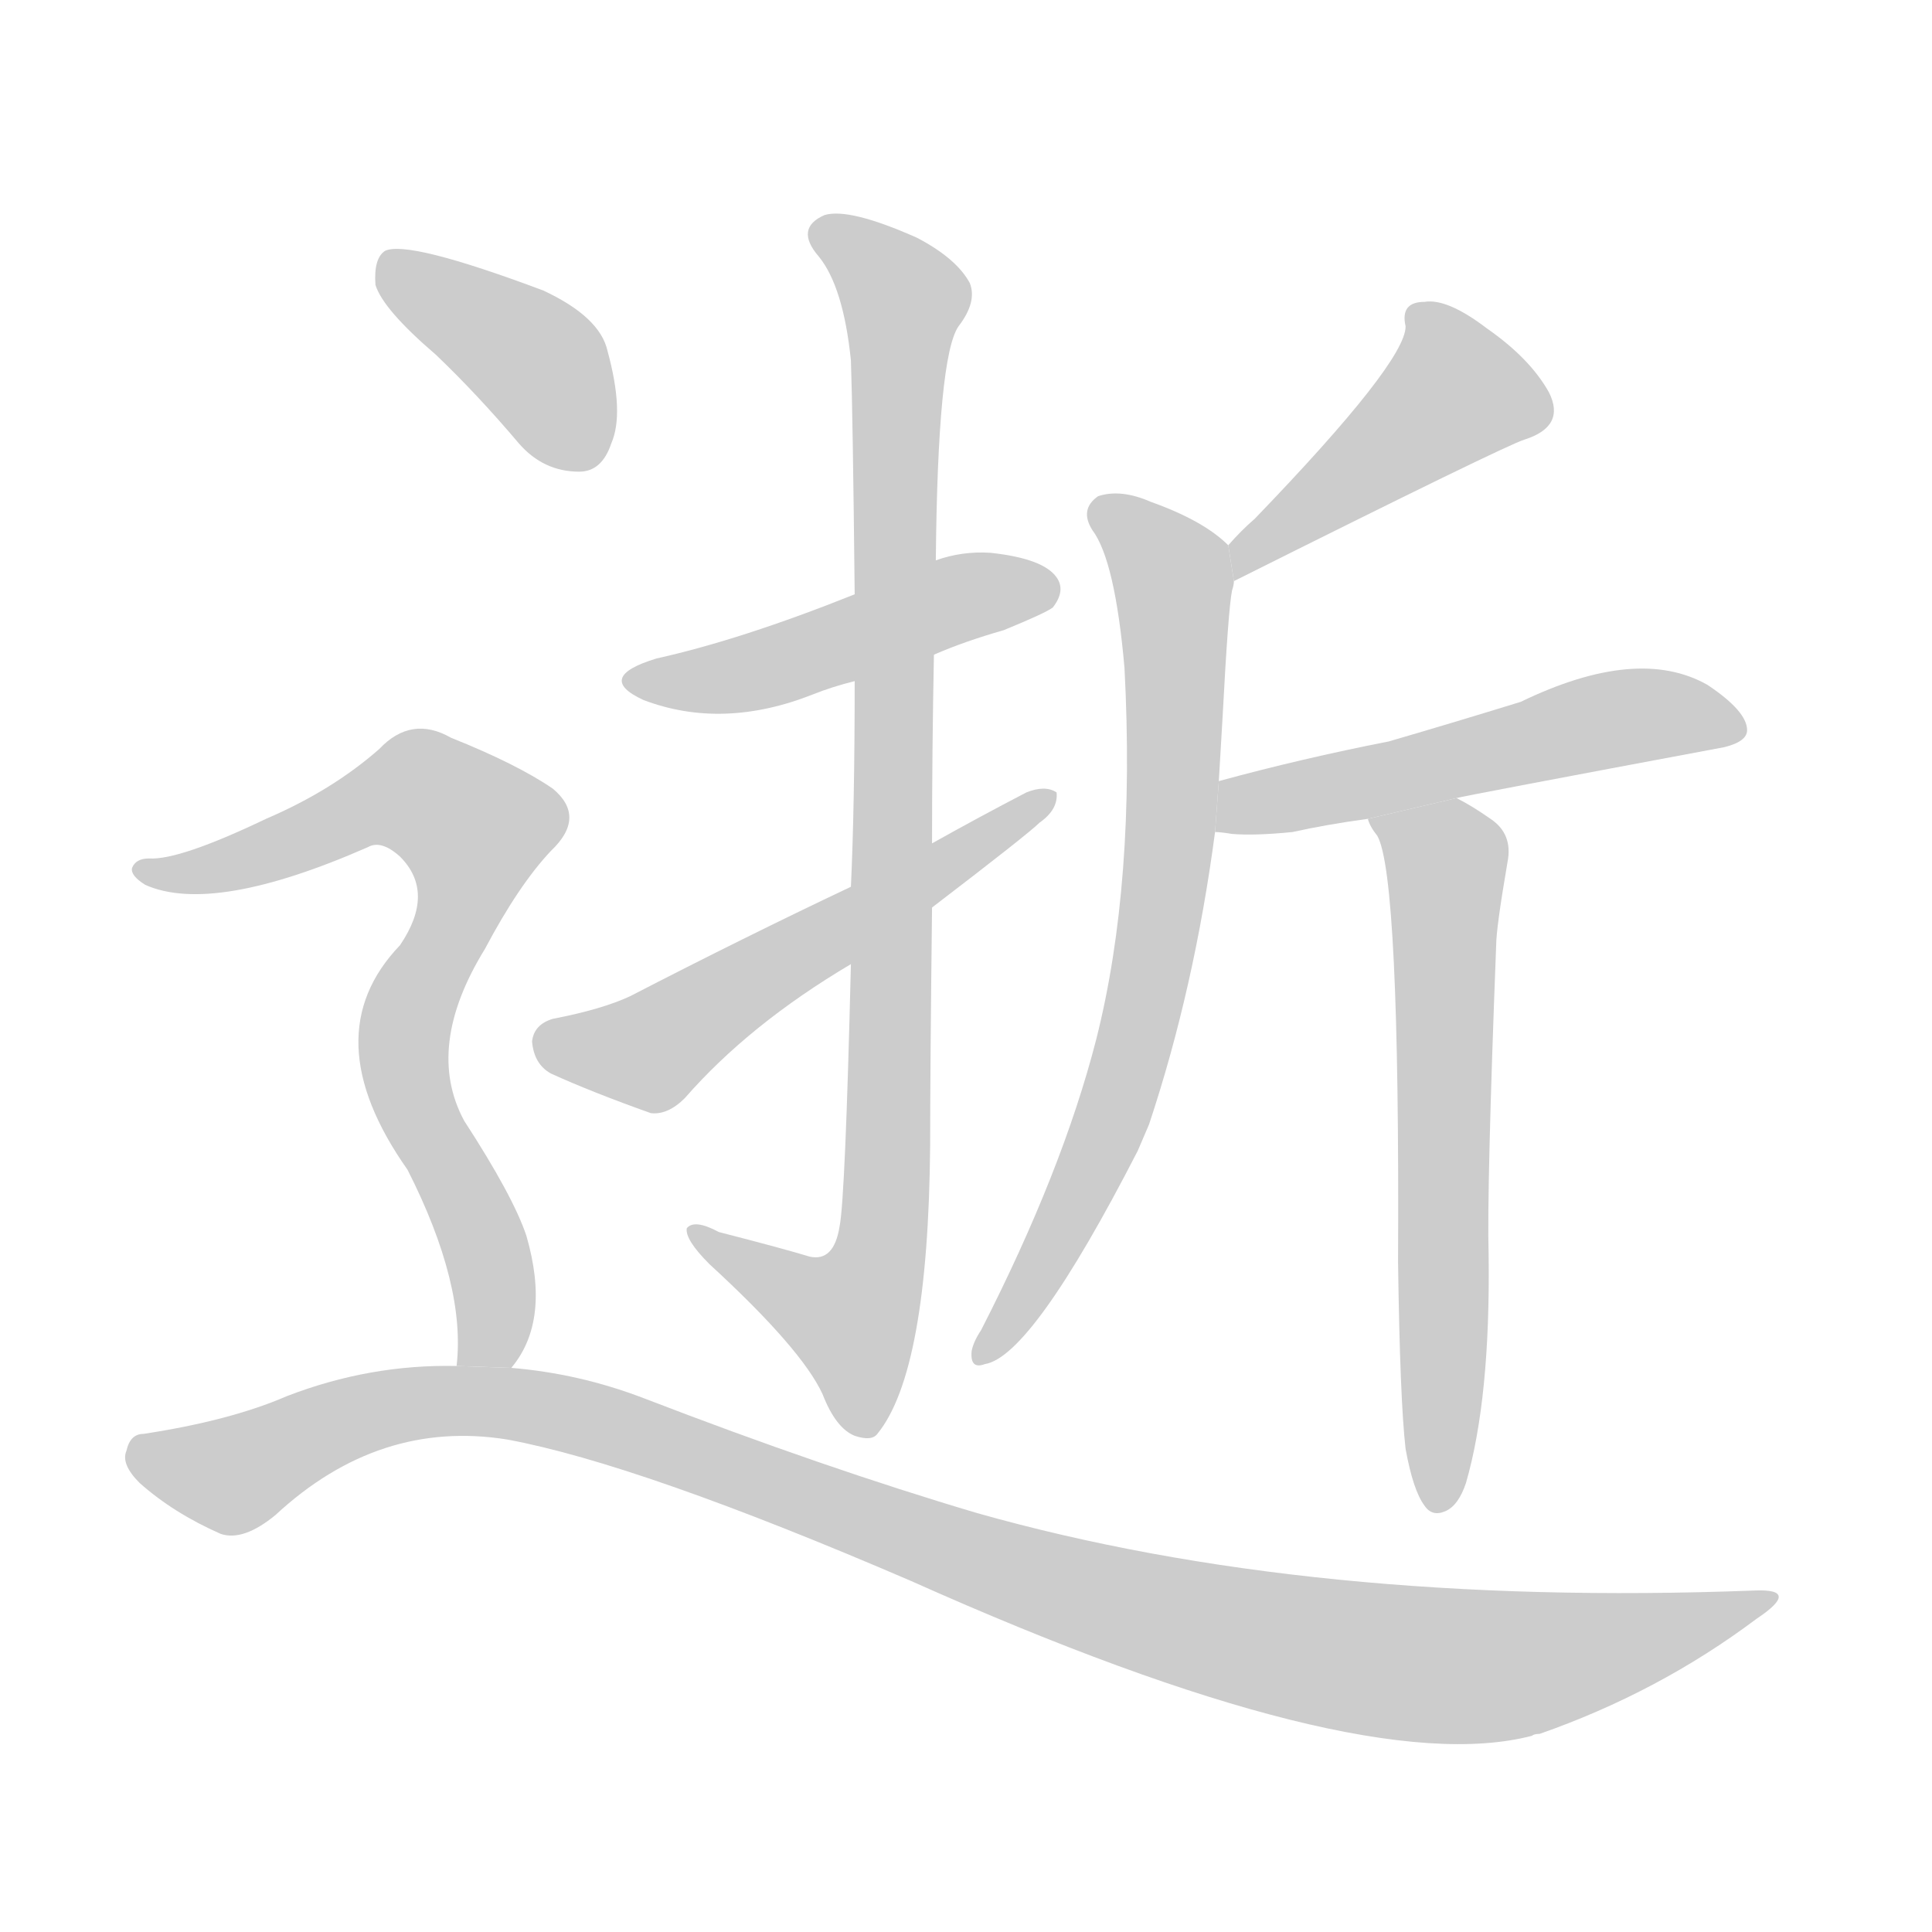 <!--
AnimCJK 2016-2018 Copyright Francois Mizessyn, http://gooo.free.fr/animCJK/
Derived from:
    MakeMeAHanzi project - https://github.com/skishore/makemeahanzi
    Arphic PL KaitiM GB - https://apps.ubuntu.com/cat/applications/precise/fonts-arphic-gkai00mp/
    Arphic PL UKai - https://apps.ubuntu.com/cat/applications/fonts-arphic-ukai/
You can redistribute and/or modify this file under the terms of the Arphic Public License
as published by Arphic Technology Co., Ltd.
You should have received a copy of this license (the directory "APL") along with this file;
if not, see http://ftp.gnu.org/non-gnu/chinese-fonts-truetype/LICENSE.
-->
<svg id="z36893" class="acjk" version="1.1" viewBox="0 0 1024 1024" xmlns="http://www.w3.org/2000/svg" xmlns:xlink="http://www.w3.org/1999/xlink">
<style>
<![CDATA[
@keyframes z36893k {
	from {
		stroke:#ccc;
		stroke-dashoffset:3334;
	}
	1% {
		stroke:#c00;
		stroke-dashoffset:3334;
	}
	75% {
		stroke:#c00;
		stroke-dashoffset:0;
	}
	to {
		stroke:#000;
	}
}
#z36893 path[clip-path] {
	animation:z36893k 1s linear both;
	stroke-dasharray:3334;
	stroke-width:128;
	stroke-linecap:round;
	fill:none;
}
#z36893 path[clip-path="url(#z36893c1)"] {animation-delay:1s;}
#z36893 path[clip-path="url(#z36893c2)"] {animation-delay:2s;}
#z36893 path[clip-path="url(#z36893c3)"] {animation-delay:3s;}
#z36893 path[clip-path="url(#z36893c4)"] {animation-delay:4s;}
#z36893 path[clip-path="url(#z36893c5)"] {animation-delay:5s;}
#z36893 path[clip-path="url(#z36893c6)"] {animation-delay:6s;}
#z36893 path[clip-path="url(#z36893c7)"] {animation-delay:7s;}
#z36893 path[clip-path="url(#z36893c8)"] {animation-delay:8s;}
#z36893 path[clip-path="url(#z36893c9)"] {animation-delay:9s;}
#z36893 path[clip-path="url(#z36893c10)"] {animation-delay:10s;}
#z36893 path {fill:#ccc;}
]]>
</style>
<path id="z36893d1" d="M495 347Q511 340 532 334Q554 325 558 322Q565 313 560 306Q553 296 525 293Q510 292 496 297L453 315Q393 339 348 349Q315 359 341 371Q383 387 431 368Q441 364 453 361L495 347 Z"/>
<path id="z36893d2" d="M494 447Q494 398 495 347L496 297Q497 189 508 173Q518 160 514 150Q507 137 486 126Q450 110 437 114Q421 121 434 136Q447 152 451 191Q452 219 453 315L453 361Q453 427 451 470L451 511Q448 635 445 650Q442 669 429 666Q416 662 381 653Q368 646 364 651Q363 657 376 670Q425 715 436 739Q443 757 453 761Q462 764 465 760Q492 727 493 607Q493 567 494 481L494 447 Z"/>
<path id="z36893d3" d="M494 481Q545 442 551 436Q561 429 560 420Q554 416 544 420Q519 433 494 447L451 470Q394 497 334 528Q319 535 293 540Q283 543 282 552Q283 564 292 569Q314 579 345 590Q354 591 363 582Q397 543 451 511L494 481 Z"/>
<path id="z36893d4" d="M654 308Q798 236 808 233Q830 226 821 208Q811 190 788 174Q767 158 755 160Q742 160 745 173Q745 192 665 275Q658 281 651 289L654 308 Z"/>
<path id="z36893d5" d="M646 414Q647 396 648 380Q651 323 653 313Q654 310 654 308L651 289Q638 276 610 266Q594 259 582 263Q572 270 579 281Q591 297 596 354Q602 468 581 551Q563 621 520 705Q516 711 515 716Q514 726 522 723Q547 719 603 610Q606 603 609 596Q633 524 644 441L646 414 Z"/>
<path id="z36893d6" d="M772 423Q775 422 914 396Q926 393 926 387Q926 377 905 363Q868 342 806 372Q767 384 736 393Q690 402 646 414L644 441Q647 441 653 442Q665 443 685 441Q703 437 725 434L772 423 Z"/>
<path id="z36893d7" d="M745 768Q749 790 755 798Q759 804 766 801Q773 798 777 786Q790 741 789 665Q788 631 793 501Q793 492 799 457Q802 442 790 434Q780 427 772 423L725 434Q726 438 730 443Q742 464 741 669Q742 742 745 768 Z"/>
<path id="z36893d8" d="M231 188Q253 209 275 235Q288 250 307 250Q319 250 324 235Q331 219 322 186Q318 168 288 154Q216 127 204 133Q198 137 199 151Q203 164 231 188 Z"/>
<path id="z36893d9" d="M271 725Q292 700 279 655Q272 634 246 594Q225 555 257 503Q275 469 292 451Q311 433 293 418Q274 405 239 391Q218 379 201 397Q176 419 141 434Q95 456 79 455Q72 455 70 460Q69 464 77 469Q113 485 195 449Q202 445 212 454Q231 473 212 501Q166 549 216 620Q247 681 242 724L271 725 Z"/>
<path id="z36893d10" d="M242 724Q196 723 152 740Q122 753 76 760Q69 760 67 769Q64 776 74 786Q92 802 117 813Q129 817 146 803Q201 752 269 763Q339 776 483 838Q720 944 812 920Q813 919 816 919Q879 897 931 858Q955 842 930 843Q695 852 518 802Q437 778 341 741Q307 728 271 725L242 724 Z"/>
<defs>
	<clipPath id="z36893c1"><use xlink:href="#z36893d1"/></clipPath>
	<clipPath id="z36893c2"><use xlink:href="#z36893d2"/></clipPath>
	<clipPath id="z36893c3"><use xlink:href="#z36893d3"/></clipPath>
	<clipPath id="z36893c4"><use xlink:href="#z36893d4"/></clipPath>
	<clipPath id="z36893c5"><use xlink:href="#z36893d5"/></clipPath>
	<clipPath id="z36893c6"><use xlink:href="#z36893d6"/></clipPath>
	<clipPath id="z36893c7"><use xlink:href="#z36893d7"/></clipPath>
	<clipPath id="z36893c8"><use xlink:href="#z36893d8"/></clipPath>
	<clipPath id="z36893c9"><use xlink:href="#z36893d9"/></clipPath>
	<clipPath id="z36893c10"><use xlink:href="#z36893d10"/></clipPath>
</defs>
<path pathLength="3333" clip-path="url(#z36893c1)" d="M339 361L555 312"/>
<path pathLength="3333" clip-path="url(#z36893c2)" d="M432 123L480 160L469 646L440 713L370 655"/>
<path pathLength="3333" clip-path="url(#z36893c3)" d="M288 551L348 556L553 424"/>
<path pathLength="3333" clip-path="url(#z36893c4)" d="M752 170L775 213L658 299"/>
<path pathLength="3333" clip-path="url(#z36893c5)" d="M584 268L623 315L617 470L585 604L522 714"/>
<path pathLength="3333" clip-path="url(#z36893c6)" d="M653 434L921 381"/>
<path pathLength="3333" clip-path="url(#z36893c7)" d="M732 435L767 461L767 796"/>
<path pathLength="3333" clip-path="url(#z36893c8)" d="M207 142L287 195L309 246"/>
<path pathLength="3333" clip-path="url(#z36893c9)" d="M74 461L200 422L258 444L214 555L262 721"/>
<path pathLength="3333" clip-path="url(#z36893c10)" d="M73 773L124 782L206 746L278 745L599 853L750 882L934 847"/>
</svg>